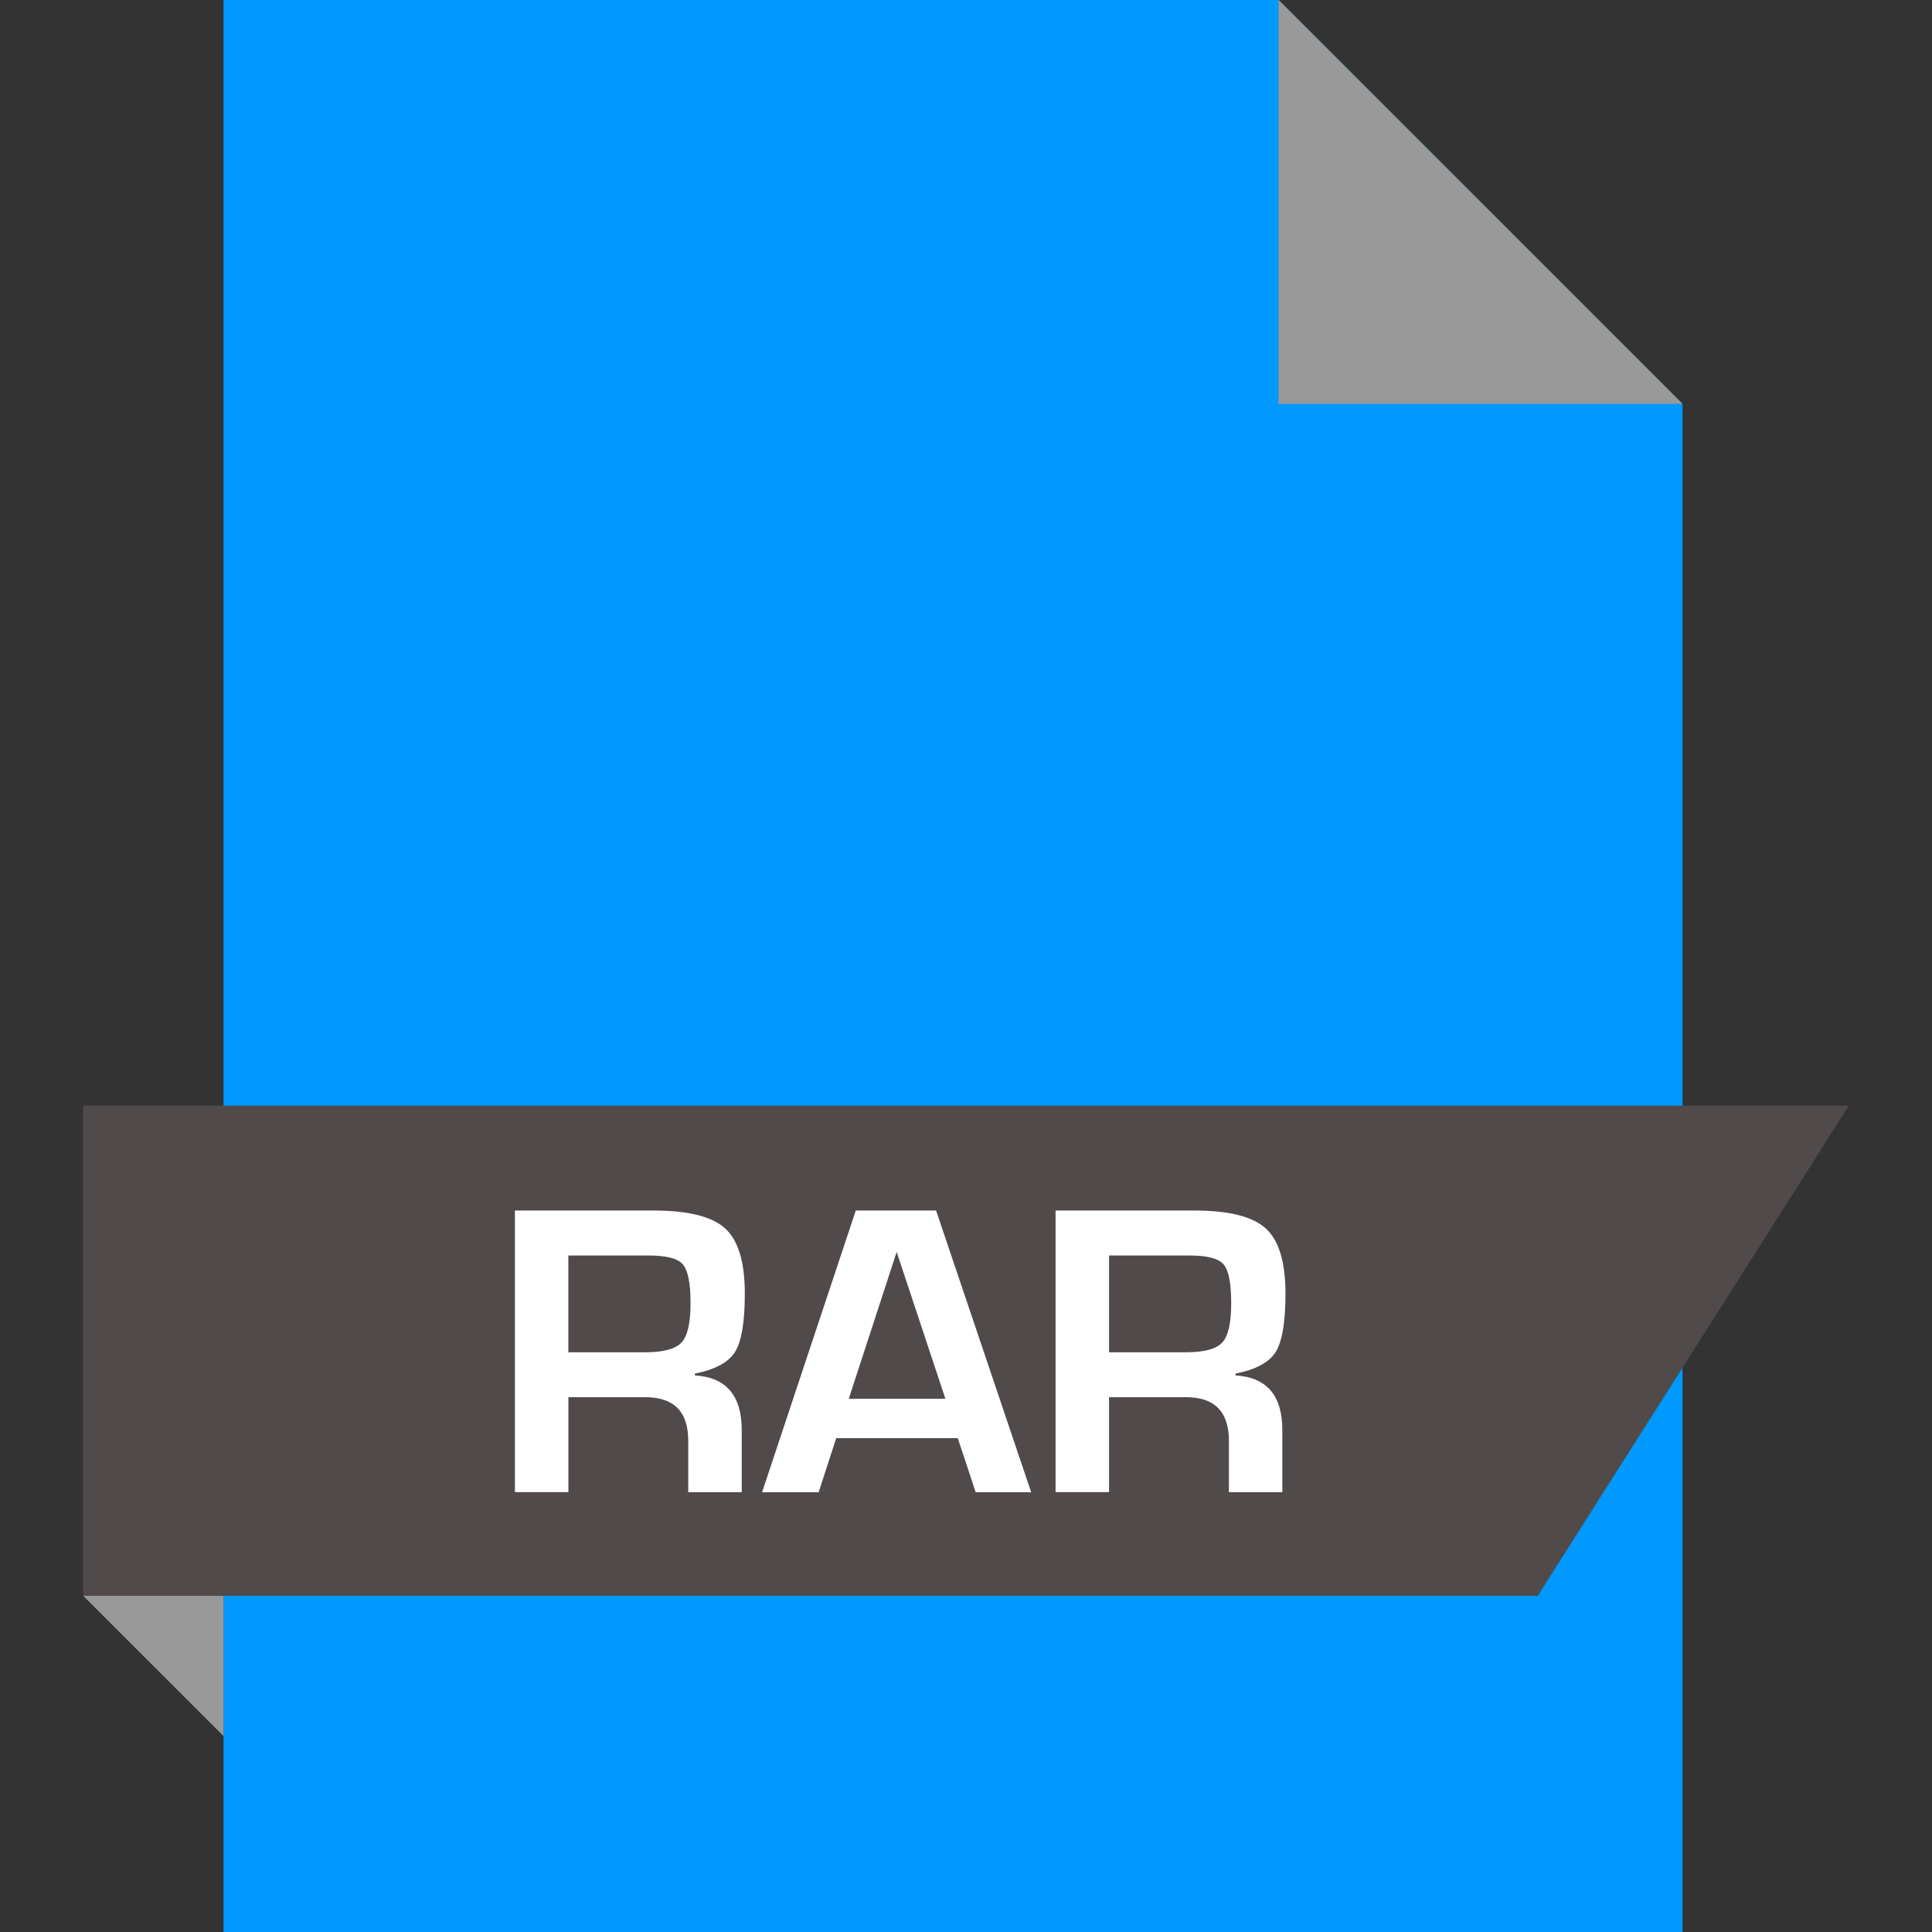 <?xml version="1.0"?>
<svg xmlns="http://www.w3.org/2000/svg" xmlns:xlink="http://www.w3.org/1999/xlink" version="1.1" id="Layer_1" x="0px" y="0px" viewBox="0 0 512 512" style="enable-background:new 0 0 512 512;" xml:space="preserve" width="512px" height="512px" class=""><rect x="0" y="0" width="512" height="512" fill="#333333" stroke="none"/><g><polygon style="fill:#0099FF" points="338.856,0 445.88,107.024 445.88,512 59.24,512 59.24,0 " data-original="#E2E2E2" class="" data-old_color="#00A0FF"/><polygon style="fill:#999999;" points="445.88,107.024 338.84,107.024 338.84,0 " data-original="#999999"/><polygon style="fill:#504A4A" points="407.528,422.896 22.04,422.896 22.04,293.008 489.96,293.008 " data-original="#333333" class="active-path" data-old_color="#4F4949"/><polygon style="fill:#999999;" points="59.24,460.08 59.24,422.896 22.04,422.896 " data-original="#999999"/><g>
	<path style="fill:#FFFFFF" d="M136.456,395.456V320.8h36.816c9.136,0,15.456,1.6,18.928,4.768   c3.456,3.168,5.184,8.928,5.184,17.232c0,7.536-0.864,12.704-2.592,15.472s-5.28,4.688-10.64,5.744v0.48   c8.288,0.512,12.416,5.344,12.416,14.48v16.464h-14.176v-13.632c0-7.68-3.776-11.536-11.376-11.536h-20.384v25.152h-14.176V395.456   z M150.632,358.368h20.336c4.848,0,8.064-0.864,9.648-2.592c1.6-1.728,2.384-5.2,2.384-10.416c0-5.328-0.688-8.768-2.064-10.32   c-1.36-1.552-4.352-2.32-8.992-2.32h-21.328v25.648H150.632z" data-original="#FFFFFF" class=""/>
	<path style="fill:#FFFFFF" d="M253.816,381.12h-32.208l-4.656,14.336H201.96l24.832-74.656h21.28l25.2,74.656h-14.704   L253.816,381.12z M250.536,370.672l-12.912-38.88l-12.688,38.88H250.536z" data-original="#FFFFFF" class=""/>
	<path style="fill:#FFFFFF" d="M279.736,395.456V320.8h36.816c9.136,0,15.456,1.6,18.912,4.768c3.472,3.168,5.2,8.928,5.2,17.232   c0,7.536-0.864,12.704-2.592,15.472s-5.28,4.688-10.64,5.744v0.48c8.288,0.512,12.4,5.344,12.4,14.48v16.464h-14.16v-13.632   c0-7.68-3.792-11.536-11.376-11.536h-20.384v25.152h-14.176V395.456z M293.912,358.368h20.336c4.864,0,8.08-0.864,9.664-2.592   c1.6-1.728,2.368-5.2,2.368-10.416c0-5.328-0.672-8.768-2.048-10.32c-1.36-1.552-4.352-2.32-8.992-2.32h-21.328V358.368z" data-original="#FFFFFF" class=""/>
</g></g> </svg>
